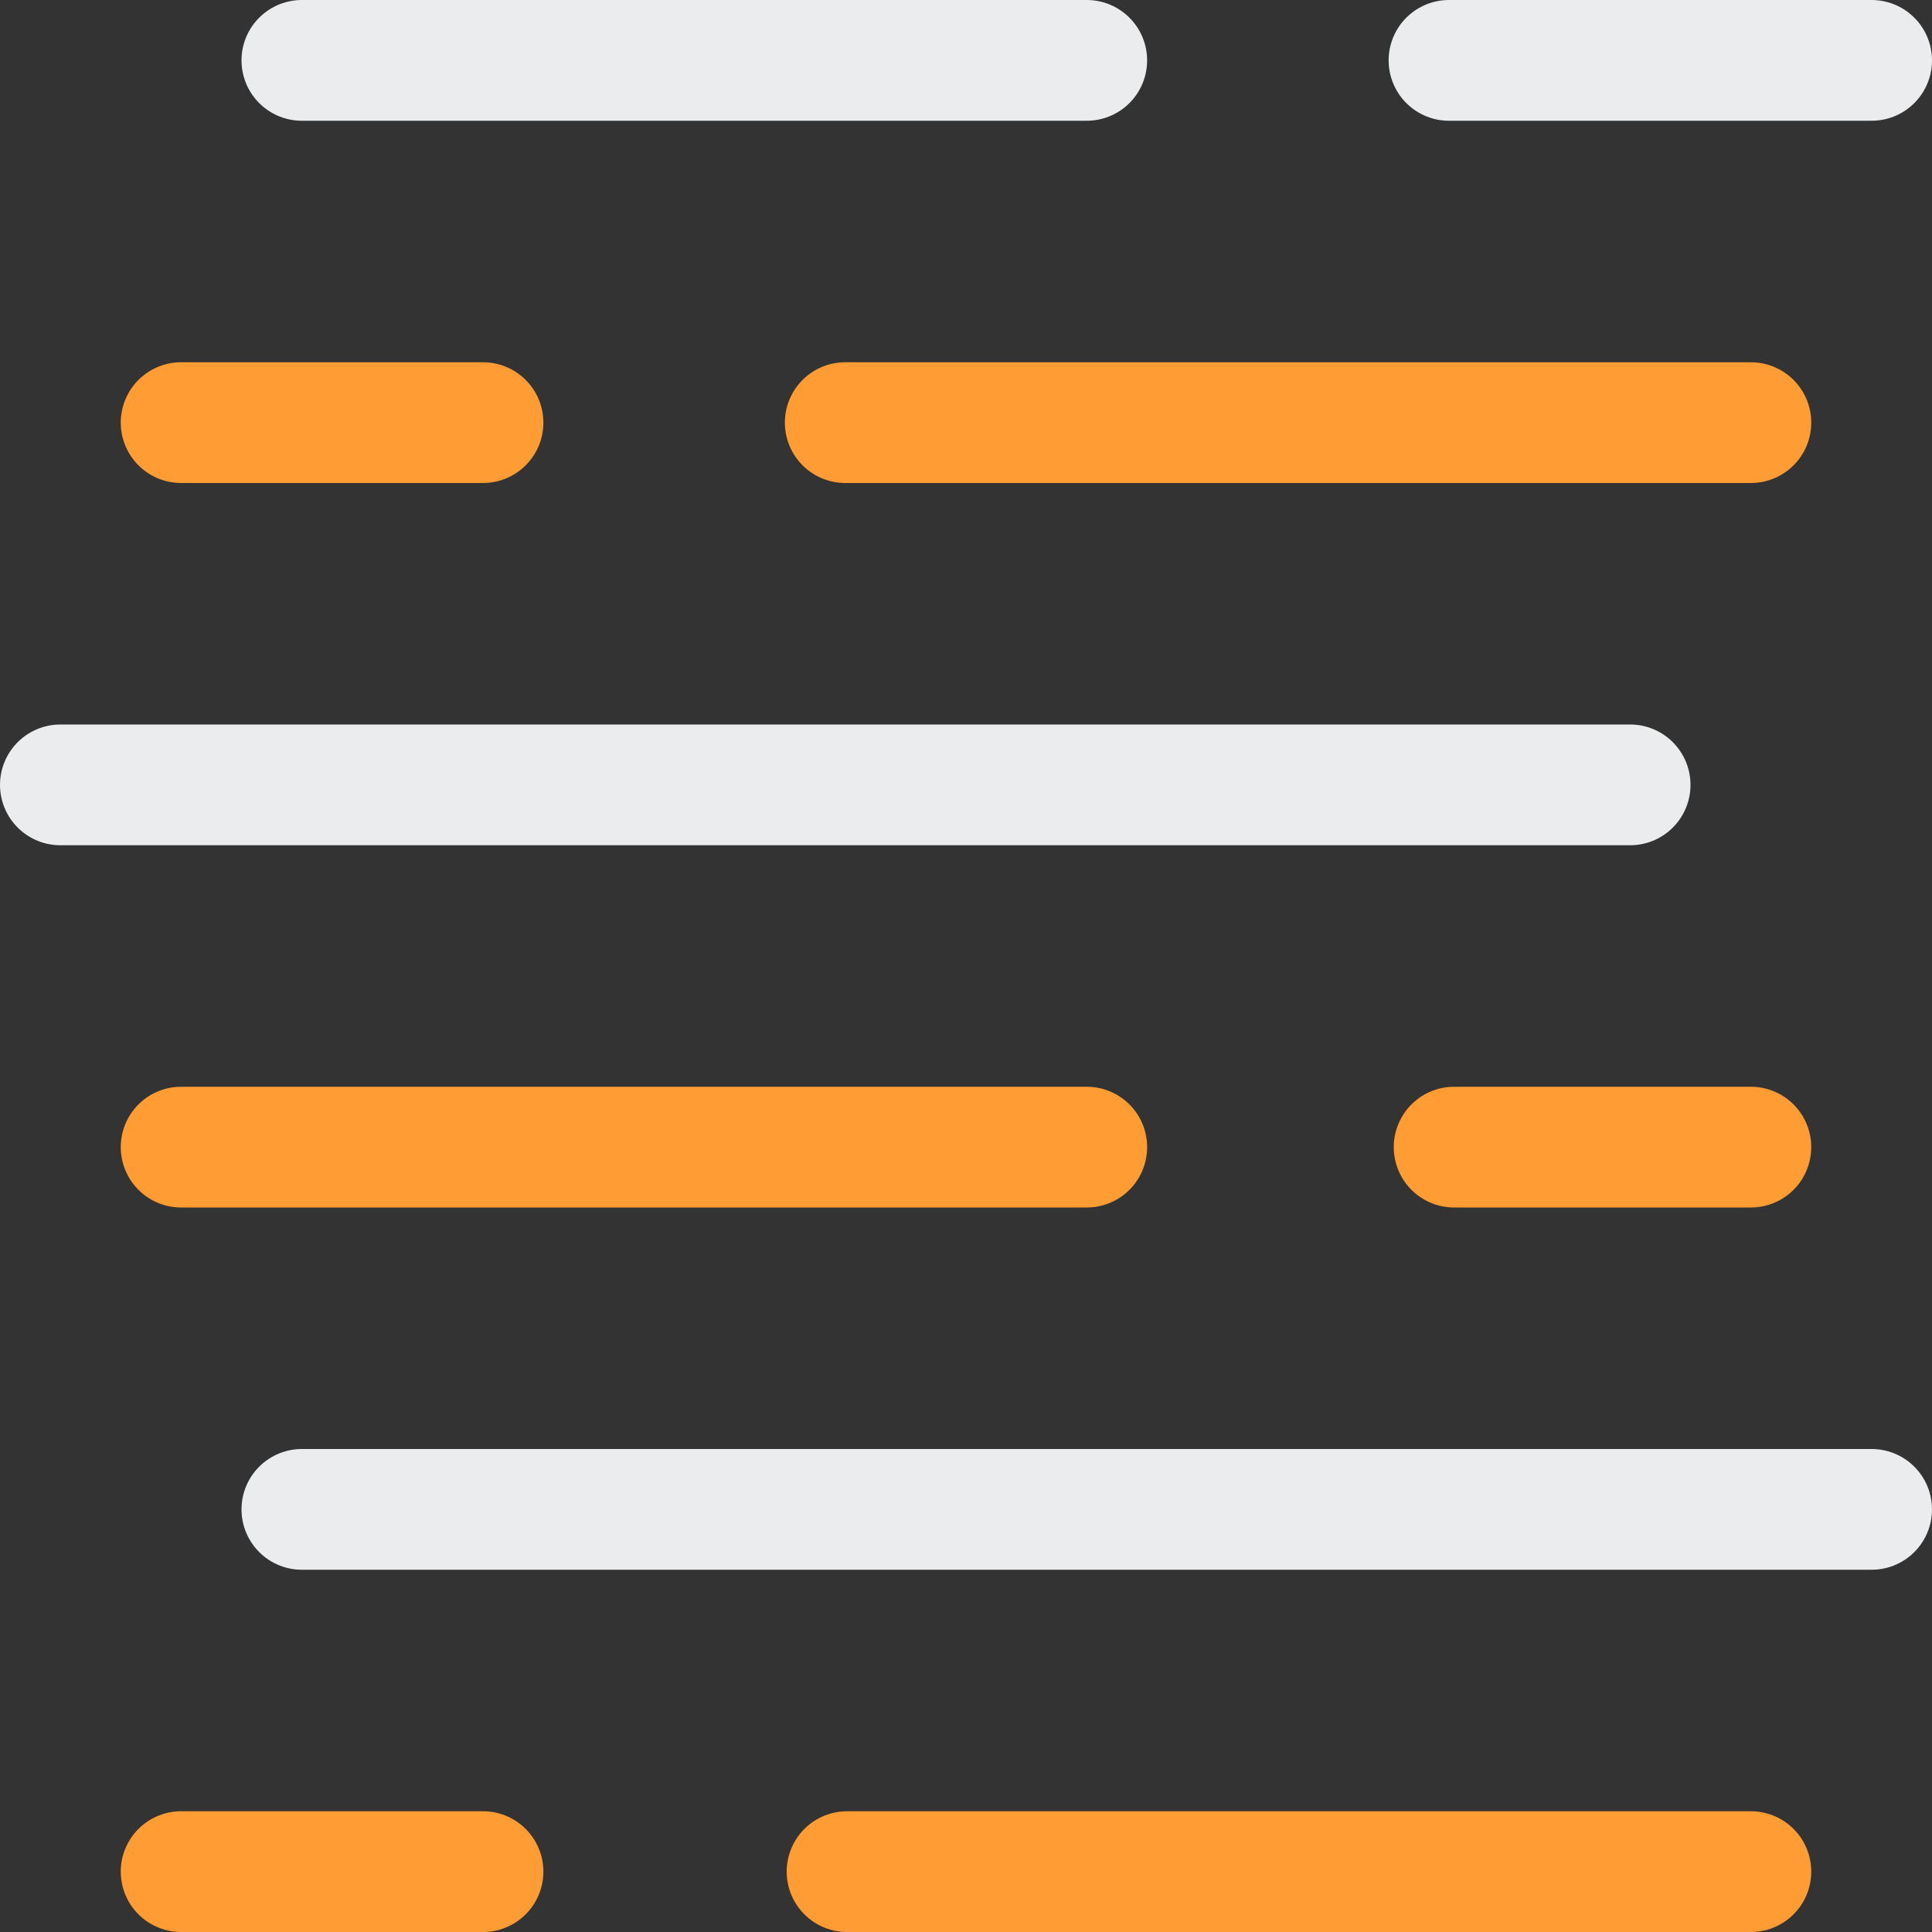 <?xml version="1.0" encoding="UTF-8"?>
<svg id="fog" xmlns="http://www.w3.org/2000/svg" width="64" height="64" viewBox="0 0 64 64">
  <rect x="0" y="0" width="64" height="64" fill="#333333" stroke="none"/>
  <line x1="48" y1="2" x2="62" y2="2" style="fill: none; stroke: #eaecee; stroke-linecap: round; stroke-miterlimit: 10; stroke-width: 4px;"/>
  <line x1="10" y1="2" x2="36" y2="2" style="fill: none; stroke: #eaecee; stroke-linecap: round; stroke-miterlimit: 10; stroke-width: 4px;"/>
  <line x1="28" y1="14" x2="58" y2="14" style="fill: none; stroke: #ff9c33; stroke-linecap: round; stroke-miterlimit: 10; stroke-width: 4px;"/>
  <line x1="6" y1="14" x2="16" y2="14" style="fill: none; stroke: #ff9c33; stroke-linecap: round; stroke-miterlimit: 10; stroke-width: 4px;"/>
  <line x1="2" y1="26" x2="54" y2="26" style="fill: none; stroke: #eaecee; stroke-linecap: round; stroke-miterlimit: 10; stroke-width: 4px;"/>
  <line x1="48.17" y1="38" x2="58" y2="38" style="fill: none; stroke: #ff9c33; stroke-linecap: round; stroke-miterlimit: 10; stroke-width: 4px;"/>
  <line x1="6" y1="38" x2="36" y2="38" style="fill: none; stroke: #ff9c33; stroke-linecap: round; stroke-miterlimit: 10; stroke-width: 4px;"/>
  <line x1="10" y1="50" x2="62" y2="50" style="fill: none; stroke: #eaecee; stroke-linecap: round; stroke-miterlimit: 10; stroke-width: 4px;"/>
  <line x1="28.06" y1="62" x2="58" y2="62" style="fill: none; stroke: #ff9c33; stroke-linecap: round; stroke-miterlimit: 10; stroke-width: 4px;"/>
  <line x1="6" y1="62" x2="16" y2="62" style="fill: none; stroke: #ff9c33; stroke-linecap: round; stroke-miterlimit: 10; stroke-width: 4px;"/>
</svg>